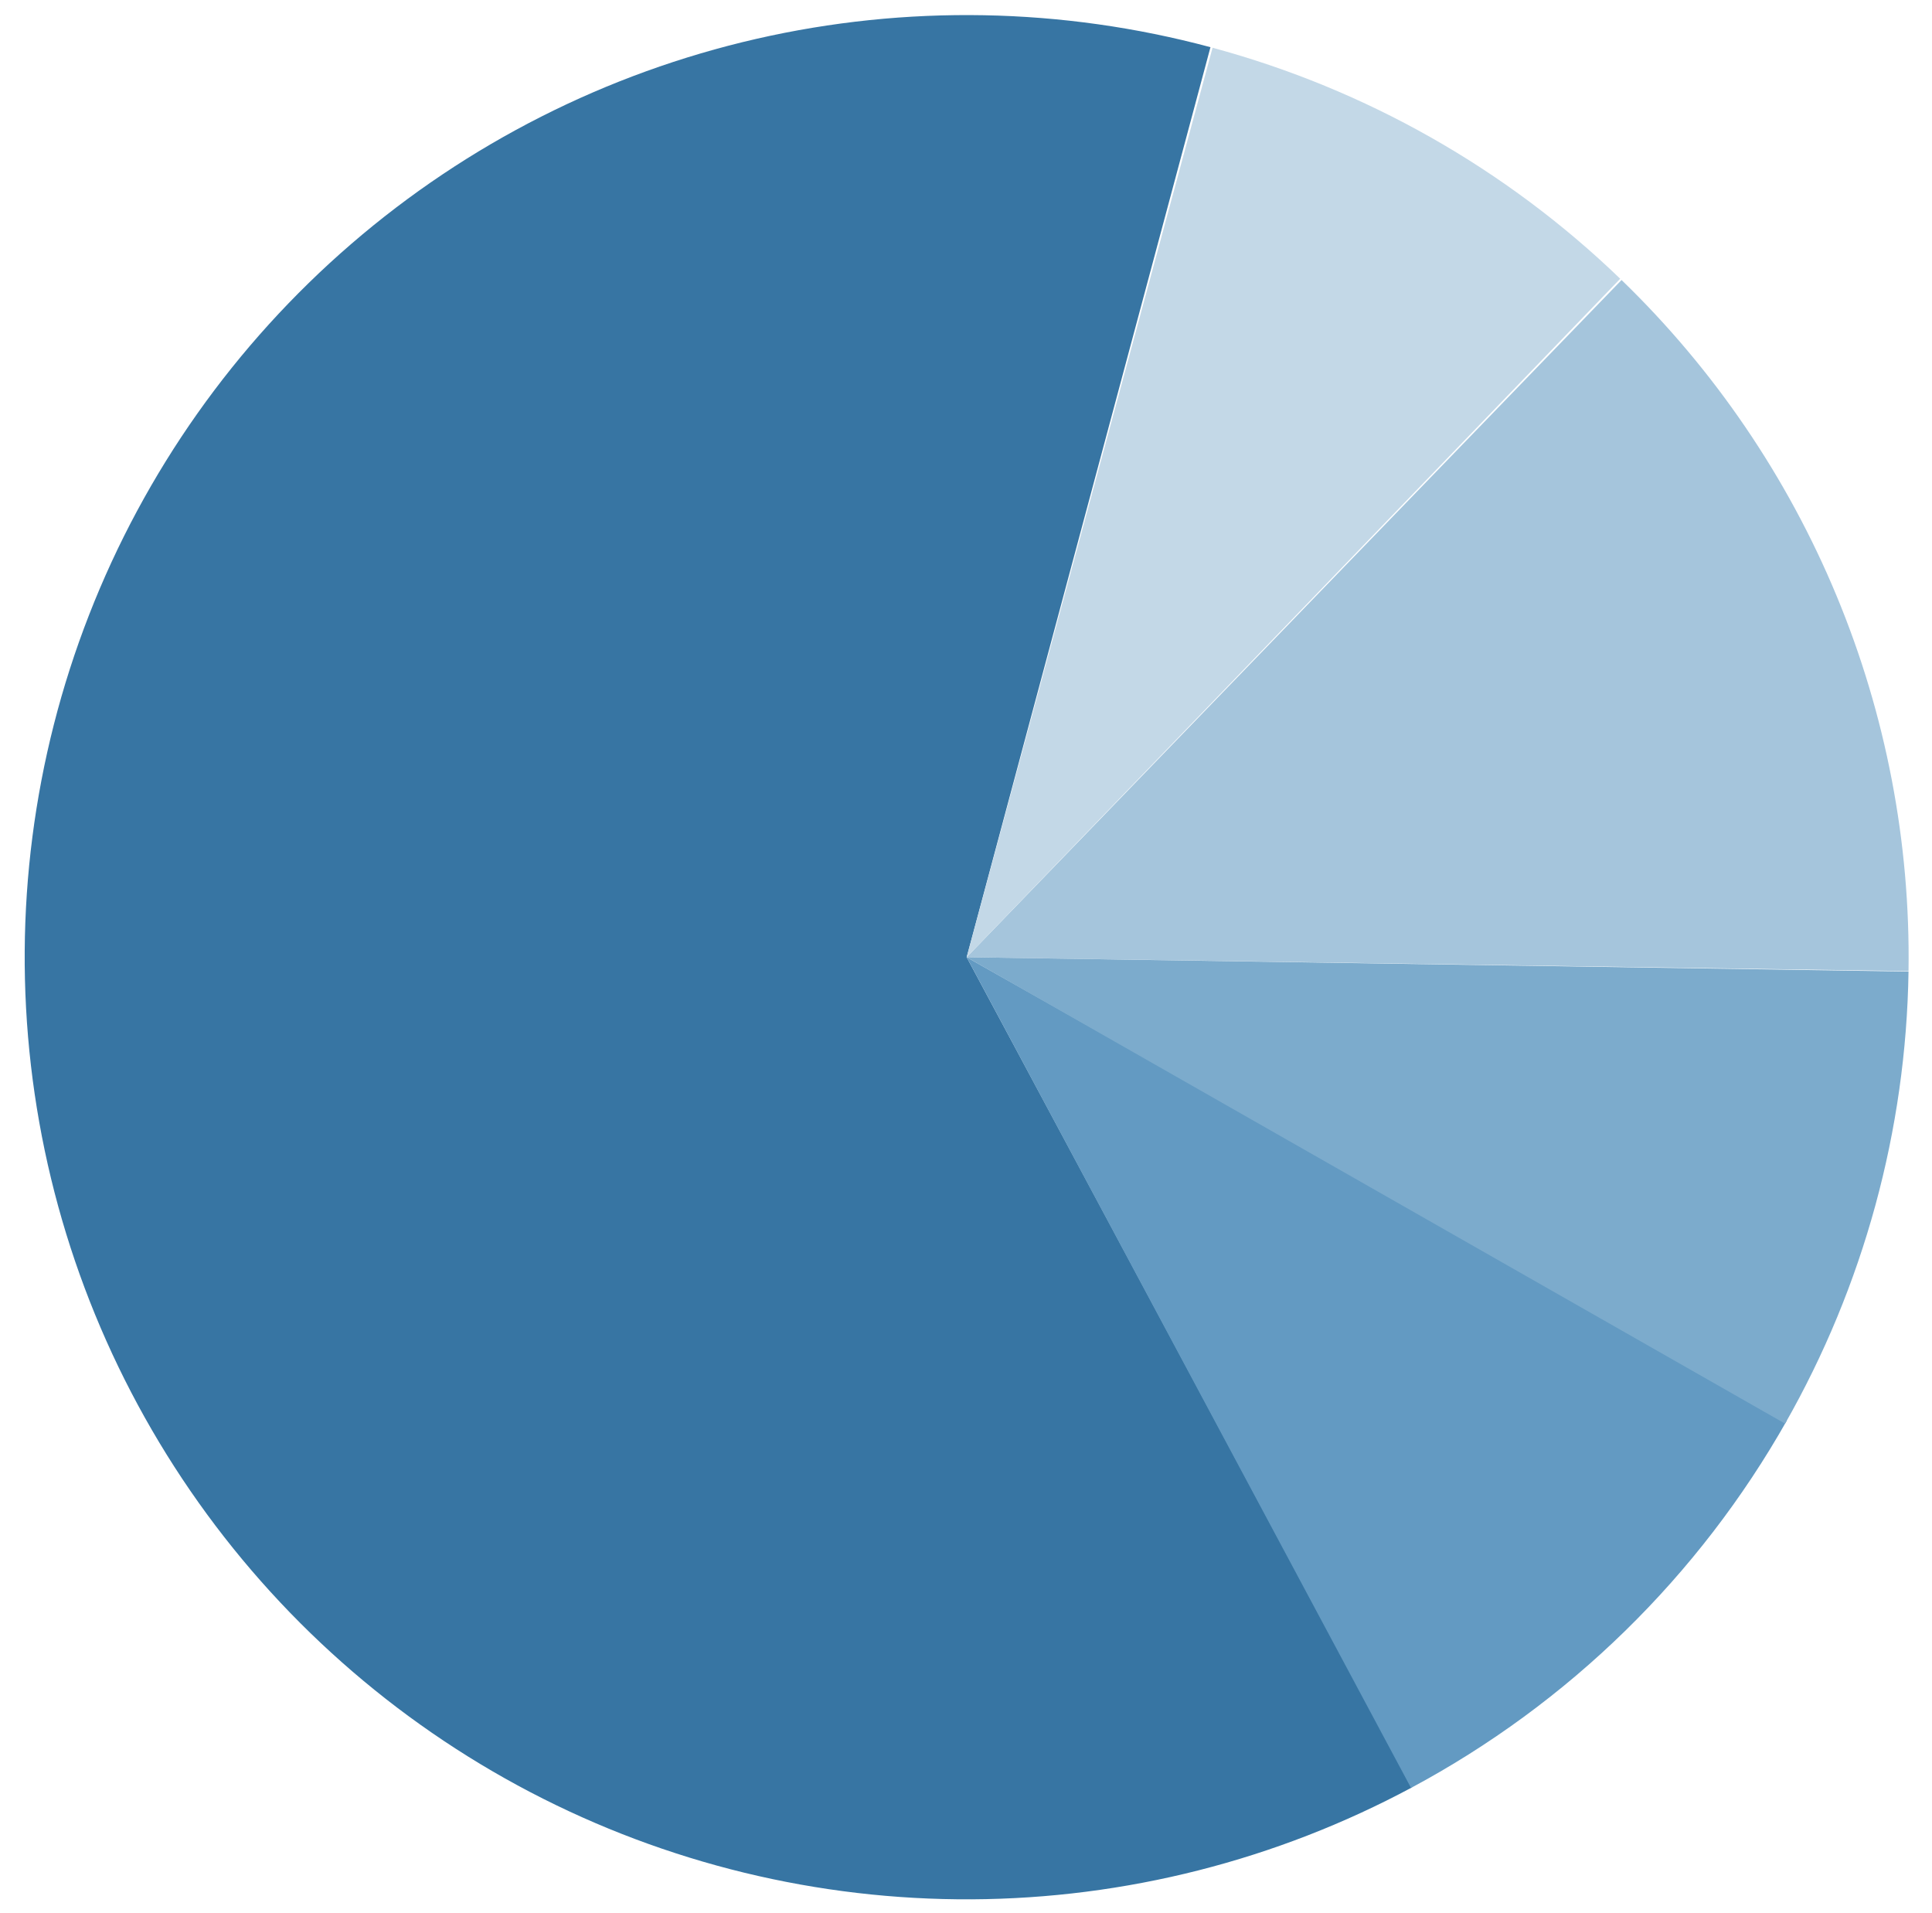 <svg width="402" height="398" viewBox="0 0 402 398" fill="none" xmlns="http://www.w3.org/2000/svg">
<path d="M251.866 9.815C220.984 1.54 188.546 0.946 157.381 8.084C126.216 15.221 97.27 29.875 73.067 50.766C48.865 71.657 30.14 98.151 18.526 127.939C6.912 157.727 2.762 189.904 6.437 221.664C10.111 253.424 21.5 283.803 39.609 310.152C57.718 336.501 81.998 358.02 110.332 372.833C138.665 387.645 170.192 395.301 202.164 395.134C234.135 394.967 265.581 386.981 293.758 371.872L201.138 199.137L251.866 9.815Z" fill="#3775A3"/>
<path d="M293.598 371.958C326.392 354.412 353.518 327.898 371.806 295.512L201.138 199.137L293.598 371.958Z" fill="#639AC2"/>
<path d="M397.116 202.03C397.512 175.257 392.417 148.687 382.147 123.959C371.877 99.231 356.65 76.87 337.404 58.254L201.138 199.136L397.116 202.03Z" fill="#A5C5DC"/>
<path d="M371.432 296.173C387.777 267.489 396.611 235.14 397.115 202.13L201.138 199.138L371.432 296.173Z" fill="#7CABCC"/>
<path d="M337.125 57.987C313.349 35.081 284.173 18.553 252.304 9.934L201.138 199.138L337.125 57.987Z" fill="#C3D8E7"/>
</svg>
